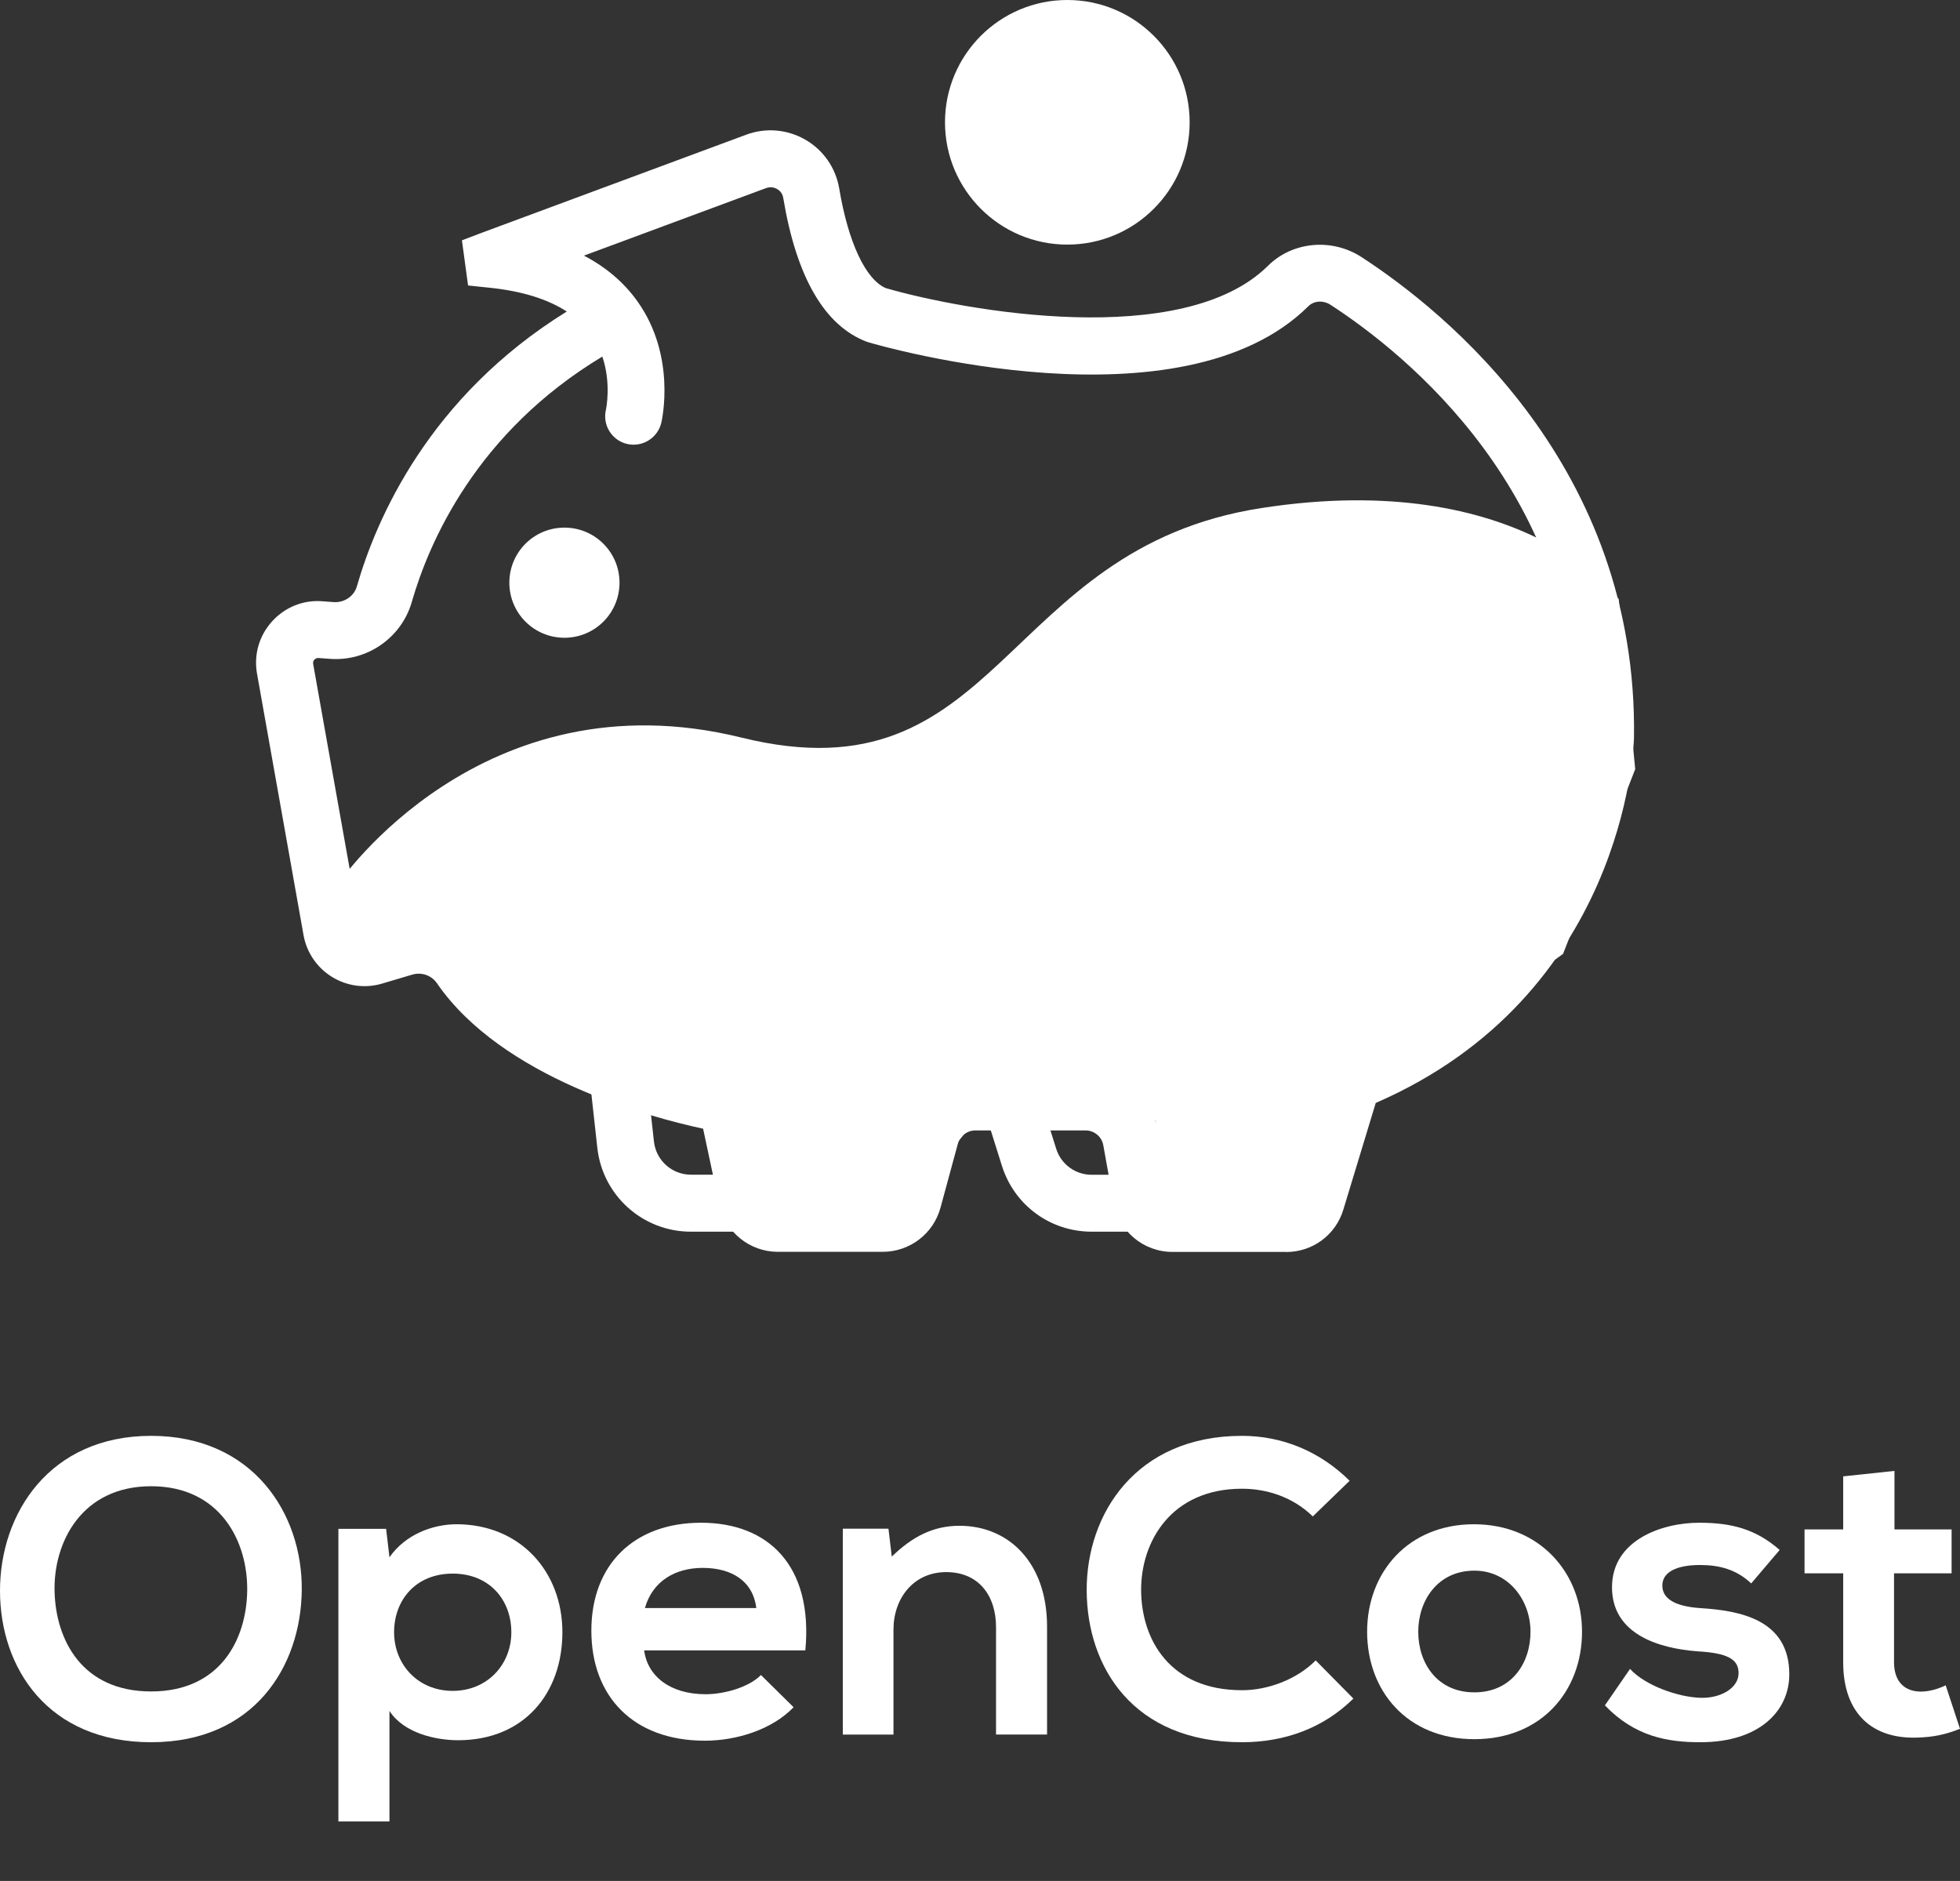 <svg width="1286" height="1234" viewBox="0 0 1286 1234" fill="none" xmlns="http://www.w3.org/2000/svg">
<rect x="0" y="0" width="1286" height="1234" fill="#333333" stroke="none"/>
<path d="M222.485 579.082C222.485 579.082 315.955 441.87 486.466 483.898C656.978 525.927 655.637 360.092 827.423 333.346C999.208 306.668 1062.1 393.138 1062.1 393.138L1072.9 504.611L1025.56 625.803L936.716 689.684L896.888 722.06L873.621 793.448L801.407 798.408L764.864 792.577L758.226 735.332L721.683 712.474L647.658 725.344L619.563 760.201L601.325 798.408H511.678L496.725 731.98C496.725 731.98 463.195 716.027 440.938 707.715C393.5 690 343.915 652.28 343.915 652.28L303.215 619.904L260.905 624.865L226.843 619.033L222.485 578.948V579.082Z" fill="white"/>
<path d="M483.717 808.06H453.343C421.829 808.06 395.41 784.465 391.924 753.095L387.901 716.697C386.761 706.441 394.136 697.191 404.395 696.051C414.654 694.845 423.907 702.285 425.047 712.541L429.07 748.939C430.478 761.34 440.871 770.657 453.343 770.657H483.717C494.043 770.657 502.424 779.036 502.424 789.292C502.424 799.547 494.043 807.993 483.717 807.993" fill="white"/>
<path d="M742.804 808.061H716.318C689.162 808.061 665.493 790.7 657.38 764.826L648.596 736.874C645.512 727.02 651.01 716.563 660.8 713.48C670.656 710.396 681.116 715.826 684.201 725.68L692.984 753.632C696.203 763.887 705.59 770.724 716.318 770.724H742.804C753.13 770.724 761.511 779.103 761.511 789.359C761.511 799.615 753.13 808.061 742.804 808.061Z" fill="white"/>
<path d="M689.833 60.596C689.833 64.886 692.247 68.036 696.94 70.047V52.82C692.18 53.692 689.833 56.306 689.833 60.596Z" fill="white"/>
<path d="M700.293 0C655.972 0 620.033 35.929 620.033 80.236C620.033 124.544 655.972 160.473 700.293 160.473C744.614 160.473 780.554 124.544 780.554 80.236C780.554 35.929 744.614 0 700.293 0Z" fill="white"/>
<path d="M843.783 821.332H769.289C750.246 821.332 734.02 807.725 730.667 789.023L723.895 751.352C722.889 745.721 717.995 741.632 712.228 741.632H639.88C634.583 741.632 629.889 745.252 628.481 750.346L617.082 792.308C612.456 809.401 596.9 821.265 579.198 821.265H510.269C491.897 821.265 475.738 808.194 471.916 790.163L461.322 740.493C426.388 732.985 329.432 707.178 286.72 645.107C283.166 639.879 276.595 637.6 270.494 639.41L250.646 645.308C239.583 648.593 227.648 646.984 217.791 640.884C208.002 634.852 201.163 624.864 199.151 613.469L168.643 442.003C166.43 429.535 169.984 417.067 178.499 407.683C187.015 398.299 199.084 393.405 211.757 394.478L218.931 395.014C225.904 395.483 232.274 391.193 234.152 384.691C246.825 340.585 281.356 260.416 371.875 204.378C359.404 196.267 342.641 191.038 321.788 188.826L307.104 187.285L303.081 157.657L317.229 152.294L489.484 88.414C502.357 83.587 516.572 84.794 528.507 91.698C540.309 98.535 548.355 110.199 550.634 123.672C556.535 158.997 567.934 183.33 581.21 189.027C632.906 203.975 776.128 229.782 831.982 174.348C848.007 158.461 873.755 156.048 893.2 168.583C947.914 204.109 1074.84 305.863 1072.09 484.233C1071.89 491.472 1064.99 653.084 902.654 723.601L881.399 793.581C876.37 810.205 861.284 821.399 843.85 821.399M640.014 704.363H712.362C736.233 704.363 756.549 721.389 760.774 744.85L767.546 782.521C767.68 783.393 768.484 784.063 769.423 784.063H843.917C844.789 784.063 845.459 783.527 845.728 782.722L872.146 695.783L880.46 692.431C1027.77 633.243 1034.61 489.461 1034.81 483.361C1037.23 324.028 922.434 232.061 872.95 199.953C868.19 196.87 862.088 197.272 858.467 200.892C775.123 283.541 578.327 227.101 570.012 224.621L568.537 224.152C540.912 213.561 522.54 181.788 513.89 129.772C513.354 126.487 511.141 124.745 509.867 124.007C508.593 123.27 505.911 122.197 502.626 123.404L383.14 167.711C397.757 175.353 409.558 185.408 418.409 197.943C443.822 233.804 434.3 275.632 433.898 277.374C431.484 287.429 421.426 293.596 411.436 291.25C401.445 288.904 395.209 278.916 397.556 268.861C397.69 268.325 401.177 251.567 395.209 233.938C312.669 283.541 281.49 355.6 270.158 395.014C263.386 418.475 240.723 434.227 216.115 432.216L208.94 431.68C207.734 431.613 206.795 432.216 206.258 432.753C205.789 433.289 205.253 434.16 205.454 435.501L236.029 607.101C236.23 608.24 236.968 608.91 237.504 609.246C238.041 609.581 238.98 609.916 240.119 609.581L259.967 603.682C281.624 597.247 304.757 605.425 317.564 623.992C360.141 685.929 478.889 705.972 480.096 706.173L492.702 708.251L508.459 782.454C508.66 783.326 509.398 783.929 510.269 783.929H579.198C580.07 783.929 580.808 783.325 581.009 782.521L592.407 740.56C598.174 719.177 617.686 704.229 639.88 704.229" fill="white"/>
<path d="M406.474 382.278C406.474 402.253 390.315 418.408 370.333 418.408C350.352 418.408 334.193 402.253 334.193 382.278C334.193 362.303 350.352 346.148 370.333 346.148C390.315 346.148 406.474 362.303 406.474 382.278Z" fill="white"/>
<path d="M197.993 1043.34C197.423 1093.18 166.866 1143 99.139 1143C31.412 1143 0 1094.27 0 1043.6C0 992.927 32.495 942 99.139 942C165.783 942 198.563 992.927 197.993 1043.31M35.802 1044.14C36.628 1075.8 53.703 1109.69 99.139 1109.69C144.575 1109.69 161.649 1075.54 162.191 1043.88C162.761 1011.39 144.575 975.058 99.139 975.058C53.703 975.058 34.975 1011.68 35.802 1044.17" fill="white"/>
<path d="M222.028 1195V1003.01H253.34L255.529 1021.69C265.966 1006.6 284.11 1000 299.496 1000C341.272 1000 369 1031.02 369 1070.85C369 1110.68 344.002 1141.69 300.576 1141.69C286.3 1141.69 265.142 1137.29 255.529 1122.48V1195H222H222.028ZM335.499 1070.85C335.499 1049.7 321.223 1032.38 297.021 1032.38C272.82 1032.38 258.572 1049.7 258.572 1070.85C258.572 1092 274.242 1109.31 297.021 1109.31C319.801 1109.31 335.499 1092 335.499 1070.85Z" fill="white"/>
<path d="M422.612 1082.7C424.801 1099.44 439.363 1111.51 462.997 1111.51C475.368 1111.51 491.579 1106.85 499.258 1098.9L520.702 1120.04C506.425 1134.87 483.047 1142 462.456 1142C415.758 1142 388 1113.19 388 1069.8C388 1026.42 416.042 999 459.982 999C503.922 999 533.614 1026.99 528.409 1082.73H422.64L422.612 1082.7ZM496.243 1054.97C494.053 1037.41 480.317 1028.63 461.063 1028.63C442.918 1028.63 428.101 1037.41 423.152 1054.97H496.243Z" fill="white"/>
<path d="M653.514 1137.97V1067.46C653.514 1046.95 642.258 1031.39 620.824 1031.39C599.391 1031.39 586.23 1048.59 586.23 1069.1V1138H553V1002.92H582.933L585.121 1021.23C598.851 1007.85 612.581 1001 629.608 1001C661.473 1001 687 1024.8 687 1067.15V1137.94H653.486L653.514 1137.97Z" fill="white"/>
<path d="M888 1114.35C868.208 1133.91 842.672 1143 814.918 1143C743.486 1143 713.258 1093.72 713.002 1043.61C712.717 993.219 745.419 942 814.918 942C841.023 942 865.763 951.919 885.526 971.472L861.355 994.872C848.729 982.474 831.696 976.688 814.918 976.688C768.481 976.688 748.434 1011.38 748.718 1043.61C749.002 1075.56 767.401 1108.88 814.918 1108.88C831.667 1108.88 850.634 1102.01 863.26 1089.33L888 1114.38V1114.35Z" fill="white"/>
<path d="M1038 1070.5C1038 1109.46 1011.34 1141 967.358 1141C923.374 1141 897 1109.46 897 1070.5C897 1031.54 923.943 1000 967.073 1000C1010.2 1000 1038 1031.83 1038 1070.5ZM930.543 1070.5C930.543 1091.08 942.919 1110.28 967.358 1110.28C991.797 1110.28 1004.2 1091.08 1004.2 1070.5C1004.2 1049.92 989.919 1030.44 967.358 1030.44C943.175 1030.44 930.543 1050.2 930.543 1070.5Z" fill="white"/>
<path d="M1149.01 1038.83C1139.39 1029.75 1128.37 1026.74 1115.45 1026.74C1099.48 1026.74 1090.69 1031.69 1090.69 1040.19C1090.69 1048.7 1098.66 1053.93 1115.99 1055.04C1141.55 1056.69 1174 1062.47 1174 1098.48C1174 1122.38 1154.47 1143 1115.71 1143C1094.24 1143 1072.81 1139.42 1053 1118.82L1069.51 1094.9C1079.13 1105.62 1101.13 1113.59 1116.25 1113.87C1128.88 1114.15 1140.73 1107.55 1140.73 1097.66C1140.73 1088.32 1133.01 1084.46 1113.77 1083.37C1088.21 1081.44 1057.67 1072.11 1057.67 1041.33C1057.67 1010.55 1090.12 999 1114.88 999C1136.06 999 1152 1003.12 1167.68 1016.86L1148.98 1038.85L1149.01 1038.83Z" fill="white"/>
<path d="M1243 965V1003.4H1280.49V1032.18H1242.72V1090.59C1242.72 1103.48 1249.91 1109.78 1260.35 1109.78C1265.6 1109.78 1271.65 1108.13 1276.61 1105.66L1286 1134.19C1276.36 1138.02 1268.37 1139.66 1258.15 1139.95C1228.65 1141.06 1209.36 1124.31 1209.36 1090.59V1032.18H1184V1003.4H1209.36V968.576L1243 965V965Z" fill="white"/>
</svg>
